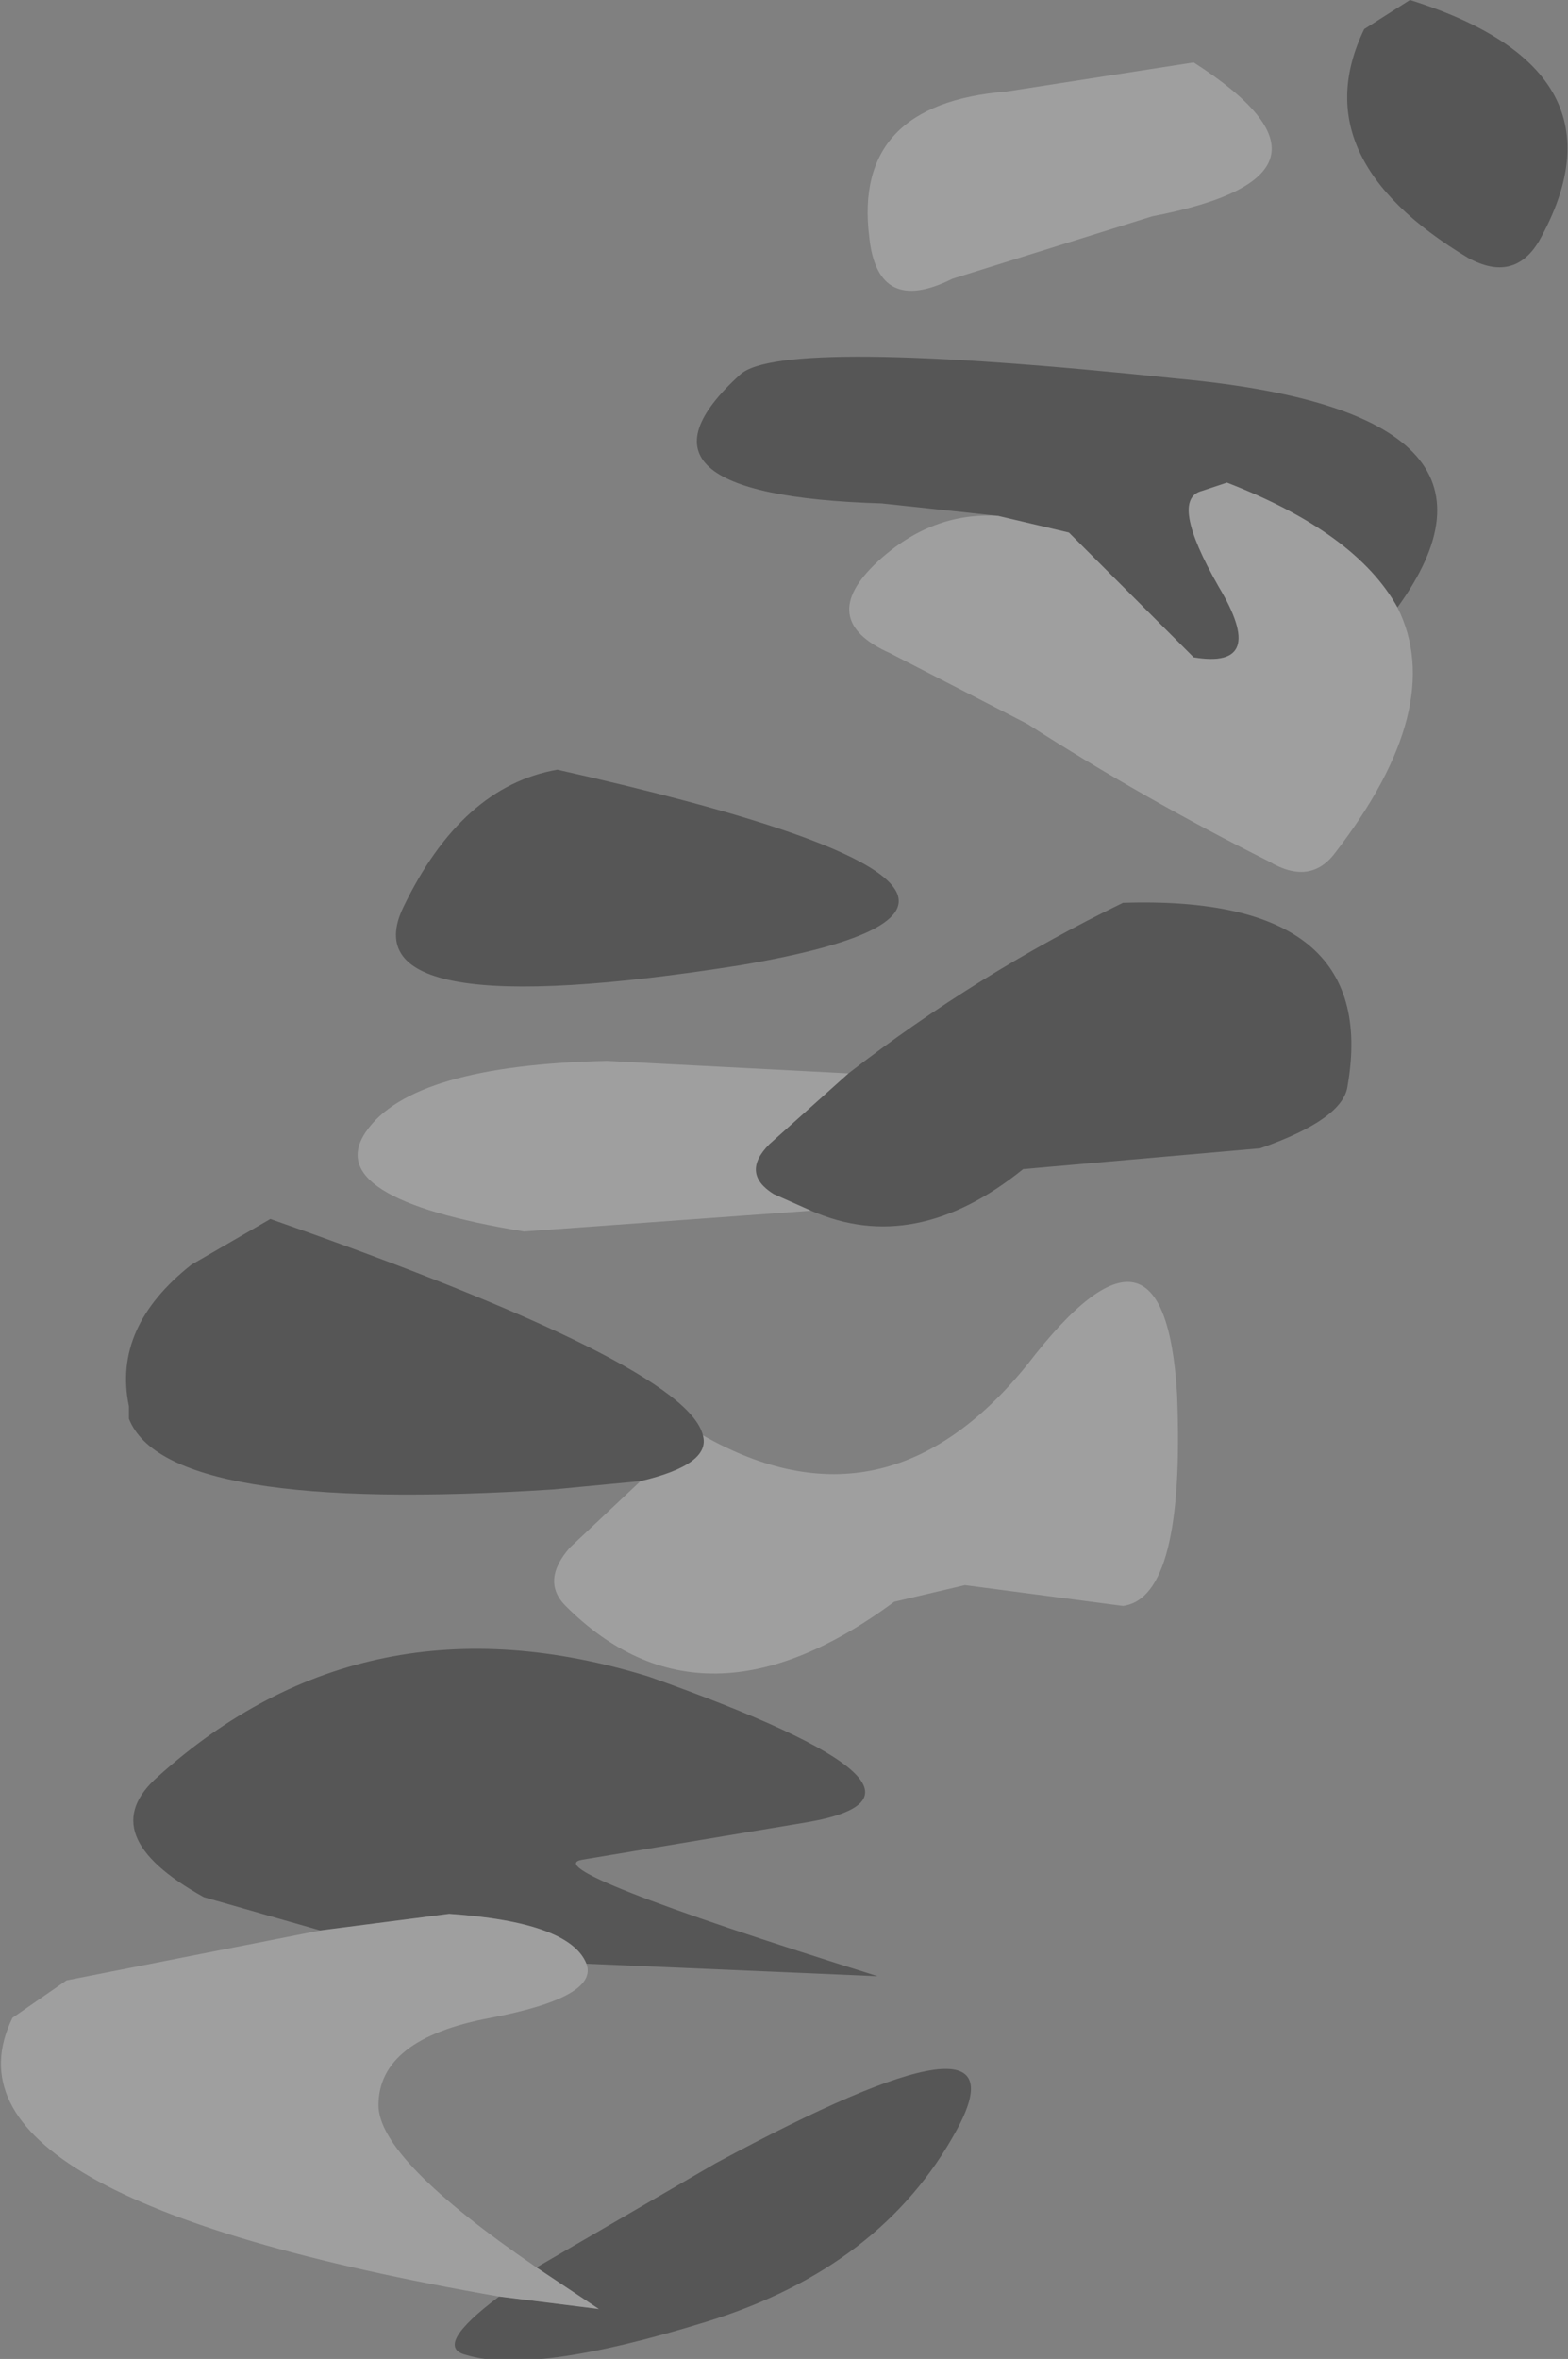 <?xml version="1.0" encoding="UTF-8" standalone="no"?>
<svg xmlns:xlink="http://www.w3.org/1999/xlink" height="28.35px" width="18.85px" xmlns="http://www.w3.org/2000/svg">
  <rect width="100%" height="100%" fill="#808080" stroke="none"/>
  <g transform="matrix(1.0, 0.0, 0.0, 1.0, 9.1, 16.25)">
    <path d="M7.85 -16.25 Q10.55 -15.4 9.4 -13.35 9.1 -12.85 8.55 -13.15 6.55 -14.35 7.3 -15.9 L7.85 -16.25 M7.7 -8.95 Q7.2 -9.85 5.65 -10.45 L5.35 -10.35 Q4.95 -10.25 5.55 -9.2 6.15 -8.2 5.25 -8.35 L3.75 -9.85 2.9 -10.05 1.5 -10.2 Q-1.8 -10.3 -0.2 -11.75 0.3 -12.2 5.05 -11.7 9.4 -11.3 7.7 -8.95 M1.1 -3.35 Q2.65 -4.55 4.4 -5.4 7.5 -5.5 7.1 -3.2 7.05 -2.8 6.05 -2.45 L3.2 -2.2 Q1.9 -1.15 0.65 -1.7 L0.2 -1.9 Q-0.2 -2.15 0.15 -2.5 L1.1 -3.35 M-1.4 1.55 L-2.45 1.65 Q-7.1 1.95 -7.55 0.8 L-7.55 0.65 Q-7.75 -0.3 -6.8 -1.05 L-5.85 -1.6 Q-0.85 0.15 -0.65 1.0 -0.55 1.35 -1.4 1.55 M-2.4 -7.0 Q4.5 -5.45 -0.2 -4.65 -4.95 -3.9 -4.25 -5.35 -3.55 -6.8 -2.4 -7.0 M-5.25 6.95 L-6.65 6.55 Q-8.0 5.8 -7.2 5.1 -4.7 2.85 -1.3 3.9 2.65 5.3 0.6 5.65 L-2.1 6.1 Q-2.7 6.2 1.45 7.5 L-2.05 7.35 Q-2.25 6.85 -3.7 6.75 L-5.25 6.95 M-2.65 11.0 L-0.5 9.75 Q3.3 7.7 2.4 9.35 1.5 11.0 -0.6 11.65 -2.7 12.3 -3.5 12.05 -3.9 11.95 -3.1 11.35 L-1.9 11.5 -2.65 11.0" fill="#000000" fill-opacity="0.329" fill-rule="evenodd" stroke="none"/>
    <path d="M5.25 -15.5 Q7.35 -14.15 4.75 -13.65 L2.35 -12.9 Q1.45 -12.45 1.35 -13.4 1.15 -15.0 3.0 -15.15 L5.25 -15.5 M2.9 -10.05 L3.75 -9.85 5.25 -8.35 Q6.15 -8.2 5.55 -9.2 4.95 -10.25 5.35 -10.35 L5.65 -10.45 Q7.2 -9.85 7.7 -8.95 8.3 -7.75 6.95 -6.0 6.65 -5.6 6.15 -5.9 4.65 -6.65 3.25 -7.55 L1.6 -8.4 Q0.7 -8.8 1.45 -9.5 2.1 -10.1 2.9 -10.05 M0.65 -1.7 L-2.8 -1.45 Q-5.25 -1.85 -4.7 -2.65 -4.15 -3.45 -1.8 -3.5 L1.1 -3.35 0.15 -2.5 Q-0.2 -2.15 0.2 -1.9 L0.65 -1.7 M-0.65 1.0 Q1.55 2.25 3.25 0.15 4.9 -2.0 5.05 0.5 5.15 2.95 4.4 3.05 L2.5 2.8 1.65 3.0 Q-0.65 4.7 -2.3 3.05 -2.6 2.75 -2.25 2.35 L-1.4 1.55 Q-0.55 1.35 -0.65 1.0 M-2.05 7.35 Q-1.9 7.75 -3.2 8.0 -4.55 8.25 -4.55 9.05 -4.55 9.7 -2.65 11.0 L-1.9 11.5 -3.1 11.35 Q-10.0 10.15 -8.95 8.0 L-8.3 7.55 -5.25 6.95 -3.7 6.75 Q-2.25 6.85 -2.05 7.35" fill="#ffffff" fill-opacity="0.247" fill-rule="evenodd" stroke="none"/>
  </g>
</svg>
